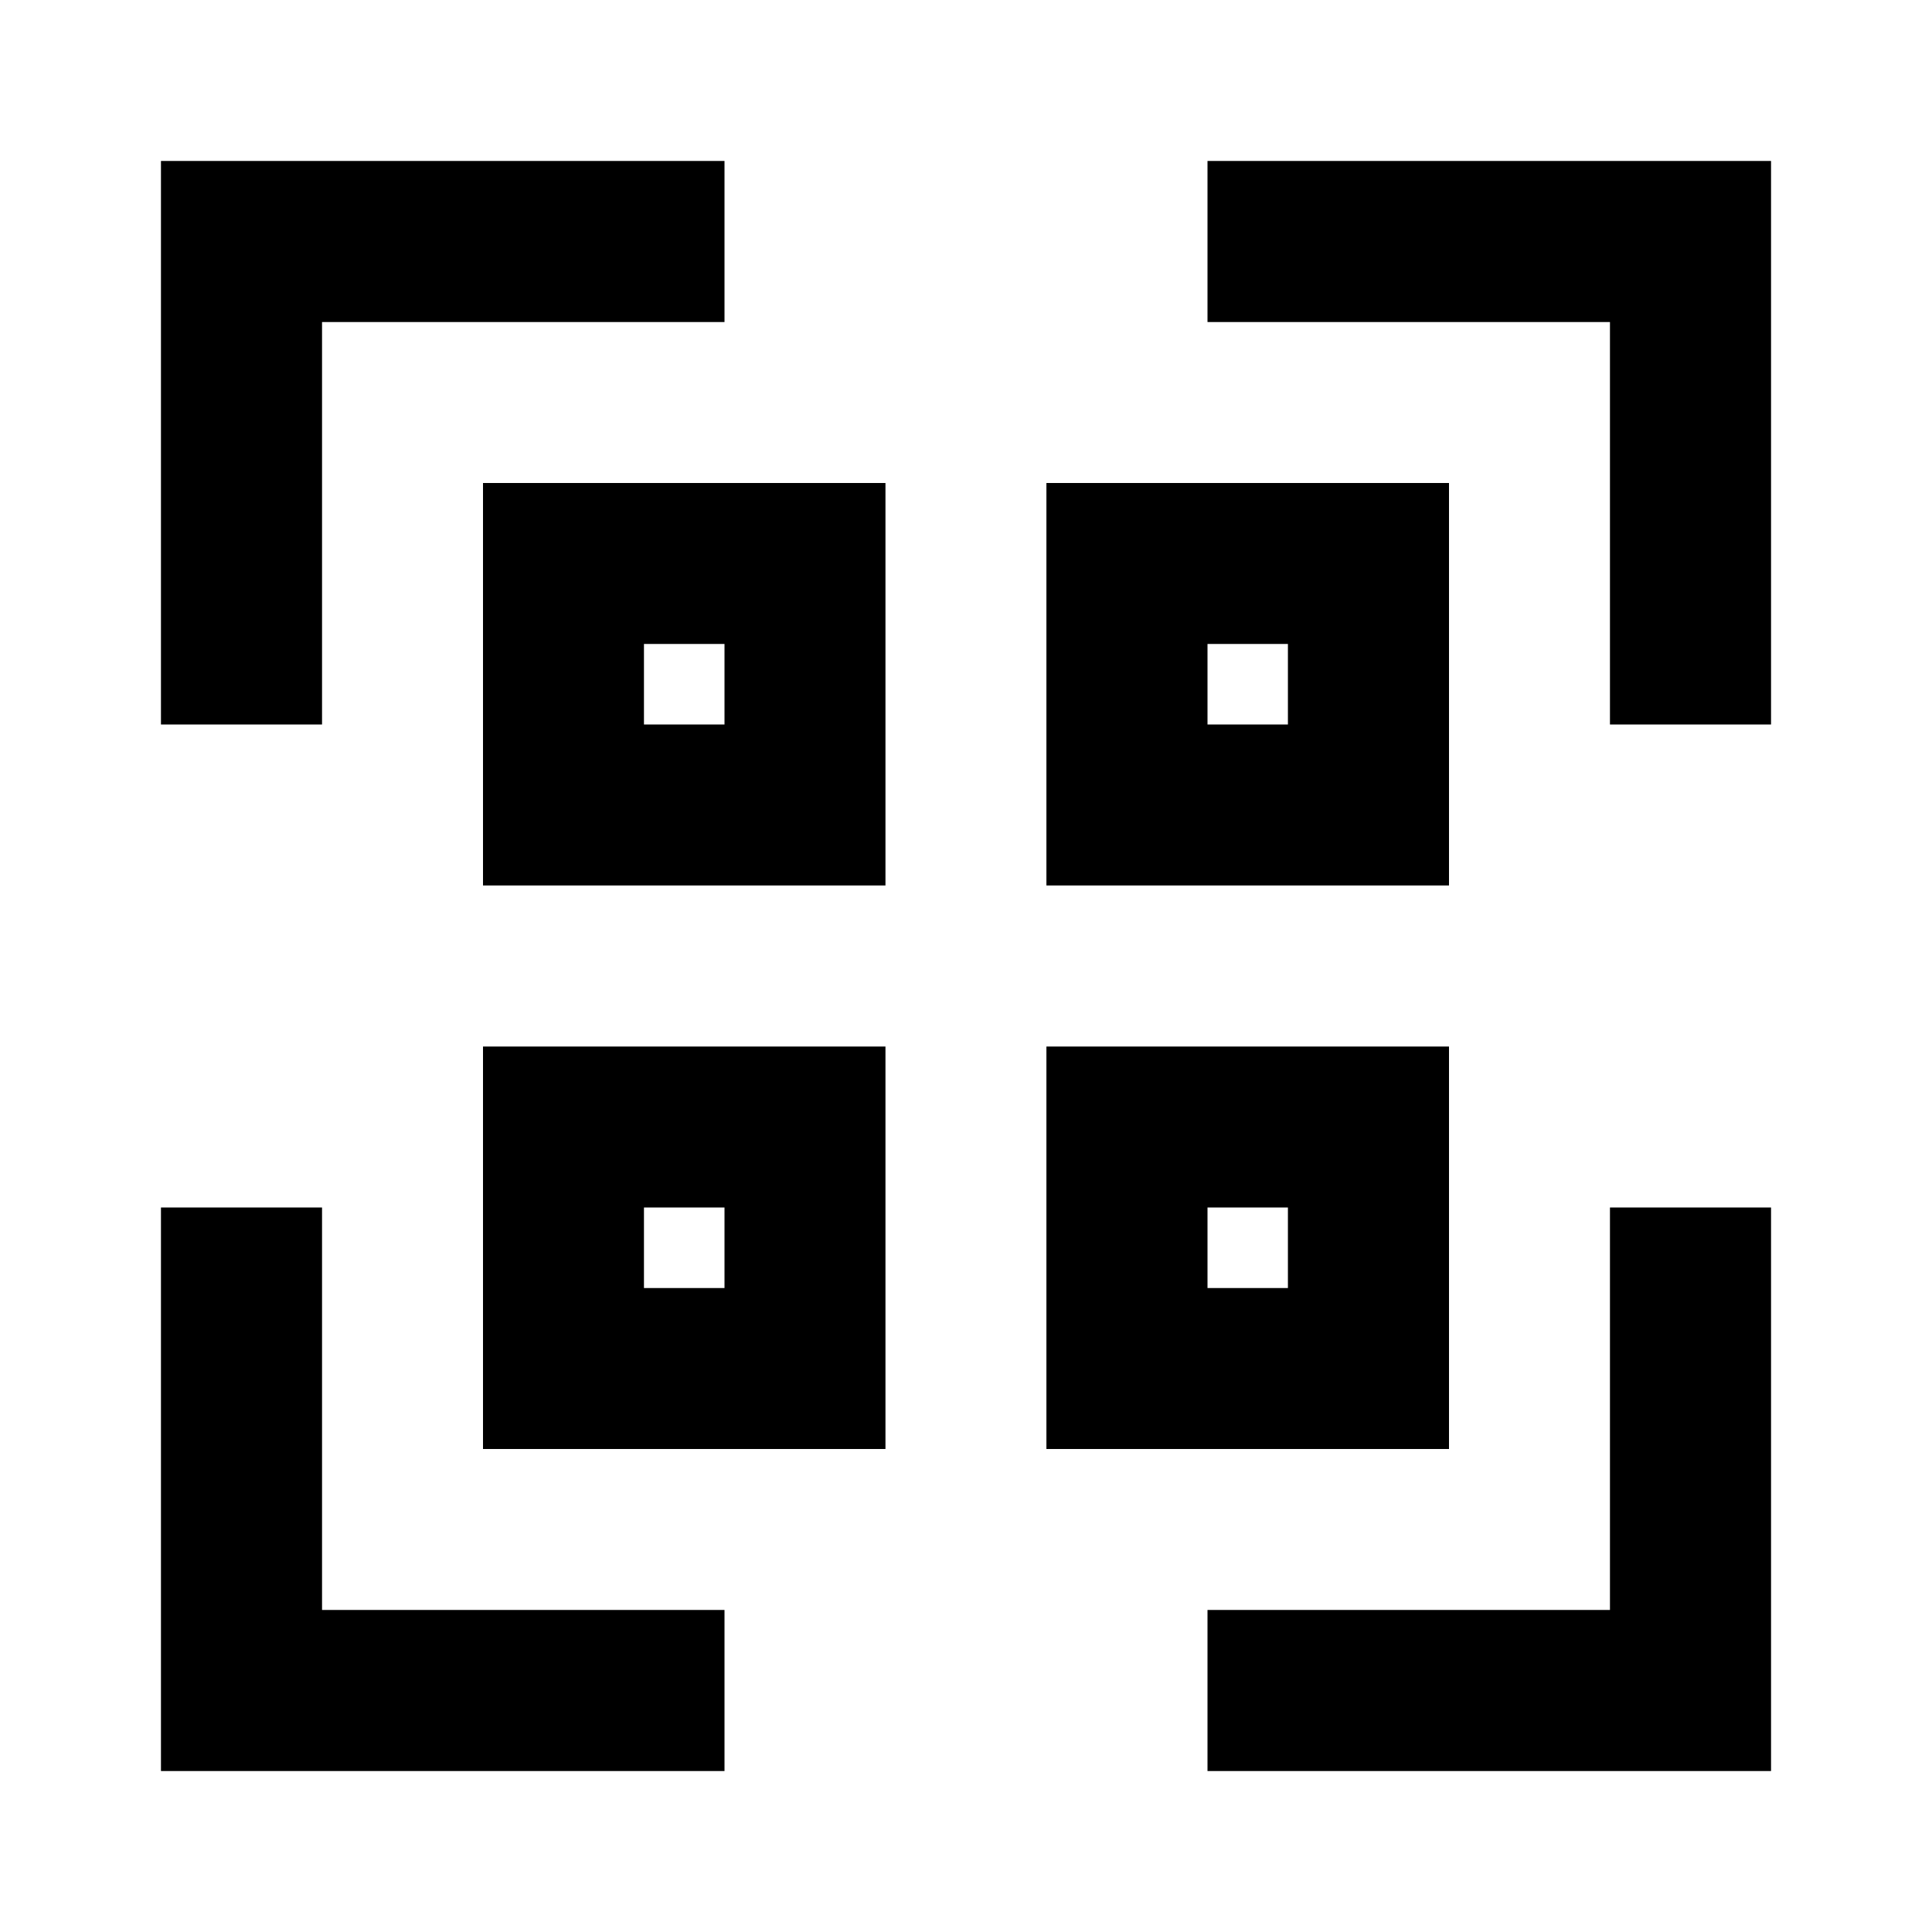 <svg width="16" height="16" viewBox="0 0 16 16" fill="none" xmlns="http://www.w3.org/2000/svg">
<path d="M2.667 2.667H6V1.333H1.333V6H2.667V2.667Z" fill="currentColor"/>
<path d="M2.667 10H1.333V14.667H6V13.333H2.667V10Z" fill="currentColor"/>
<path d="M10 1.333V2.667H13.333V6H14.667V1.333H10Z" fill="currentColor"/>
<path d="M13.333 13.333H10V14.667H14.667V10H13.333V13.333Z" fill="currentColor"/>
<path d="M4 7.333H7.333V4H4V7.333ZM5.333 5.333H6V6H5.333V5.333Z" fill="currentColor"/>
<path d="M12 4H8.666V7.333H12V4ZM10.666 6H10V5.333H10.666V6Z" fill="currentColor"/>
<path d="M12 8.667H8.666V12H12V8.667ZM10.666 10.667H10V10H10.666V10.667Z" fill="currentColor"/>
<path d="M4 12H7.333V8.667H4V12ZM5.333 10H6V10.667H5.333V10Z" fill="currentColor"/>
</svg>
